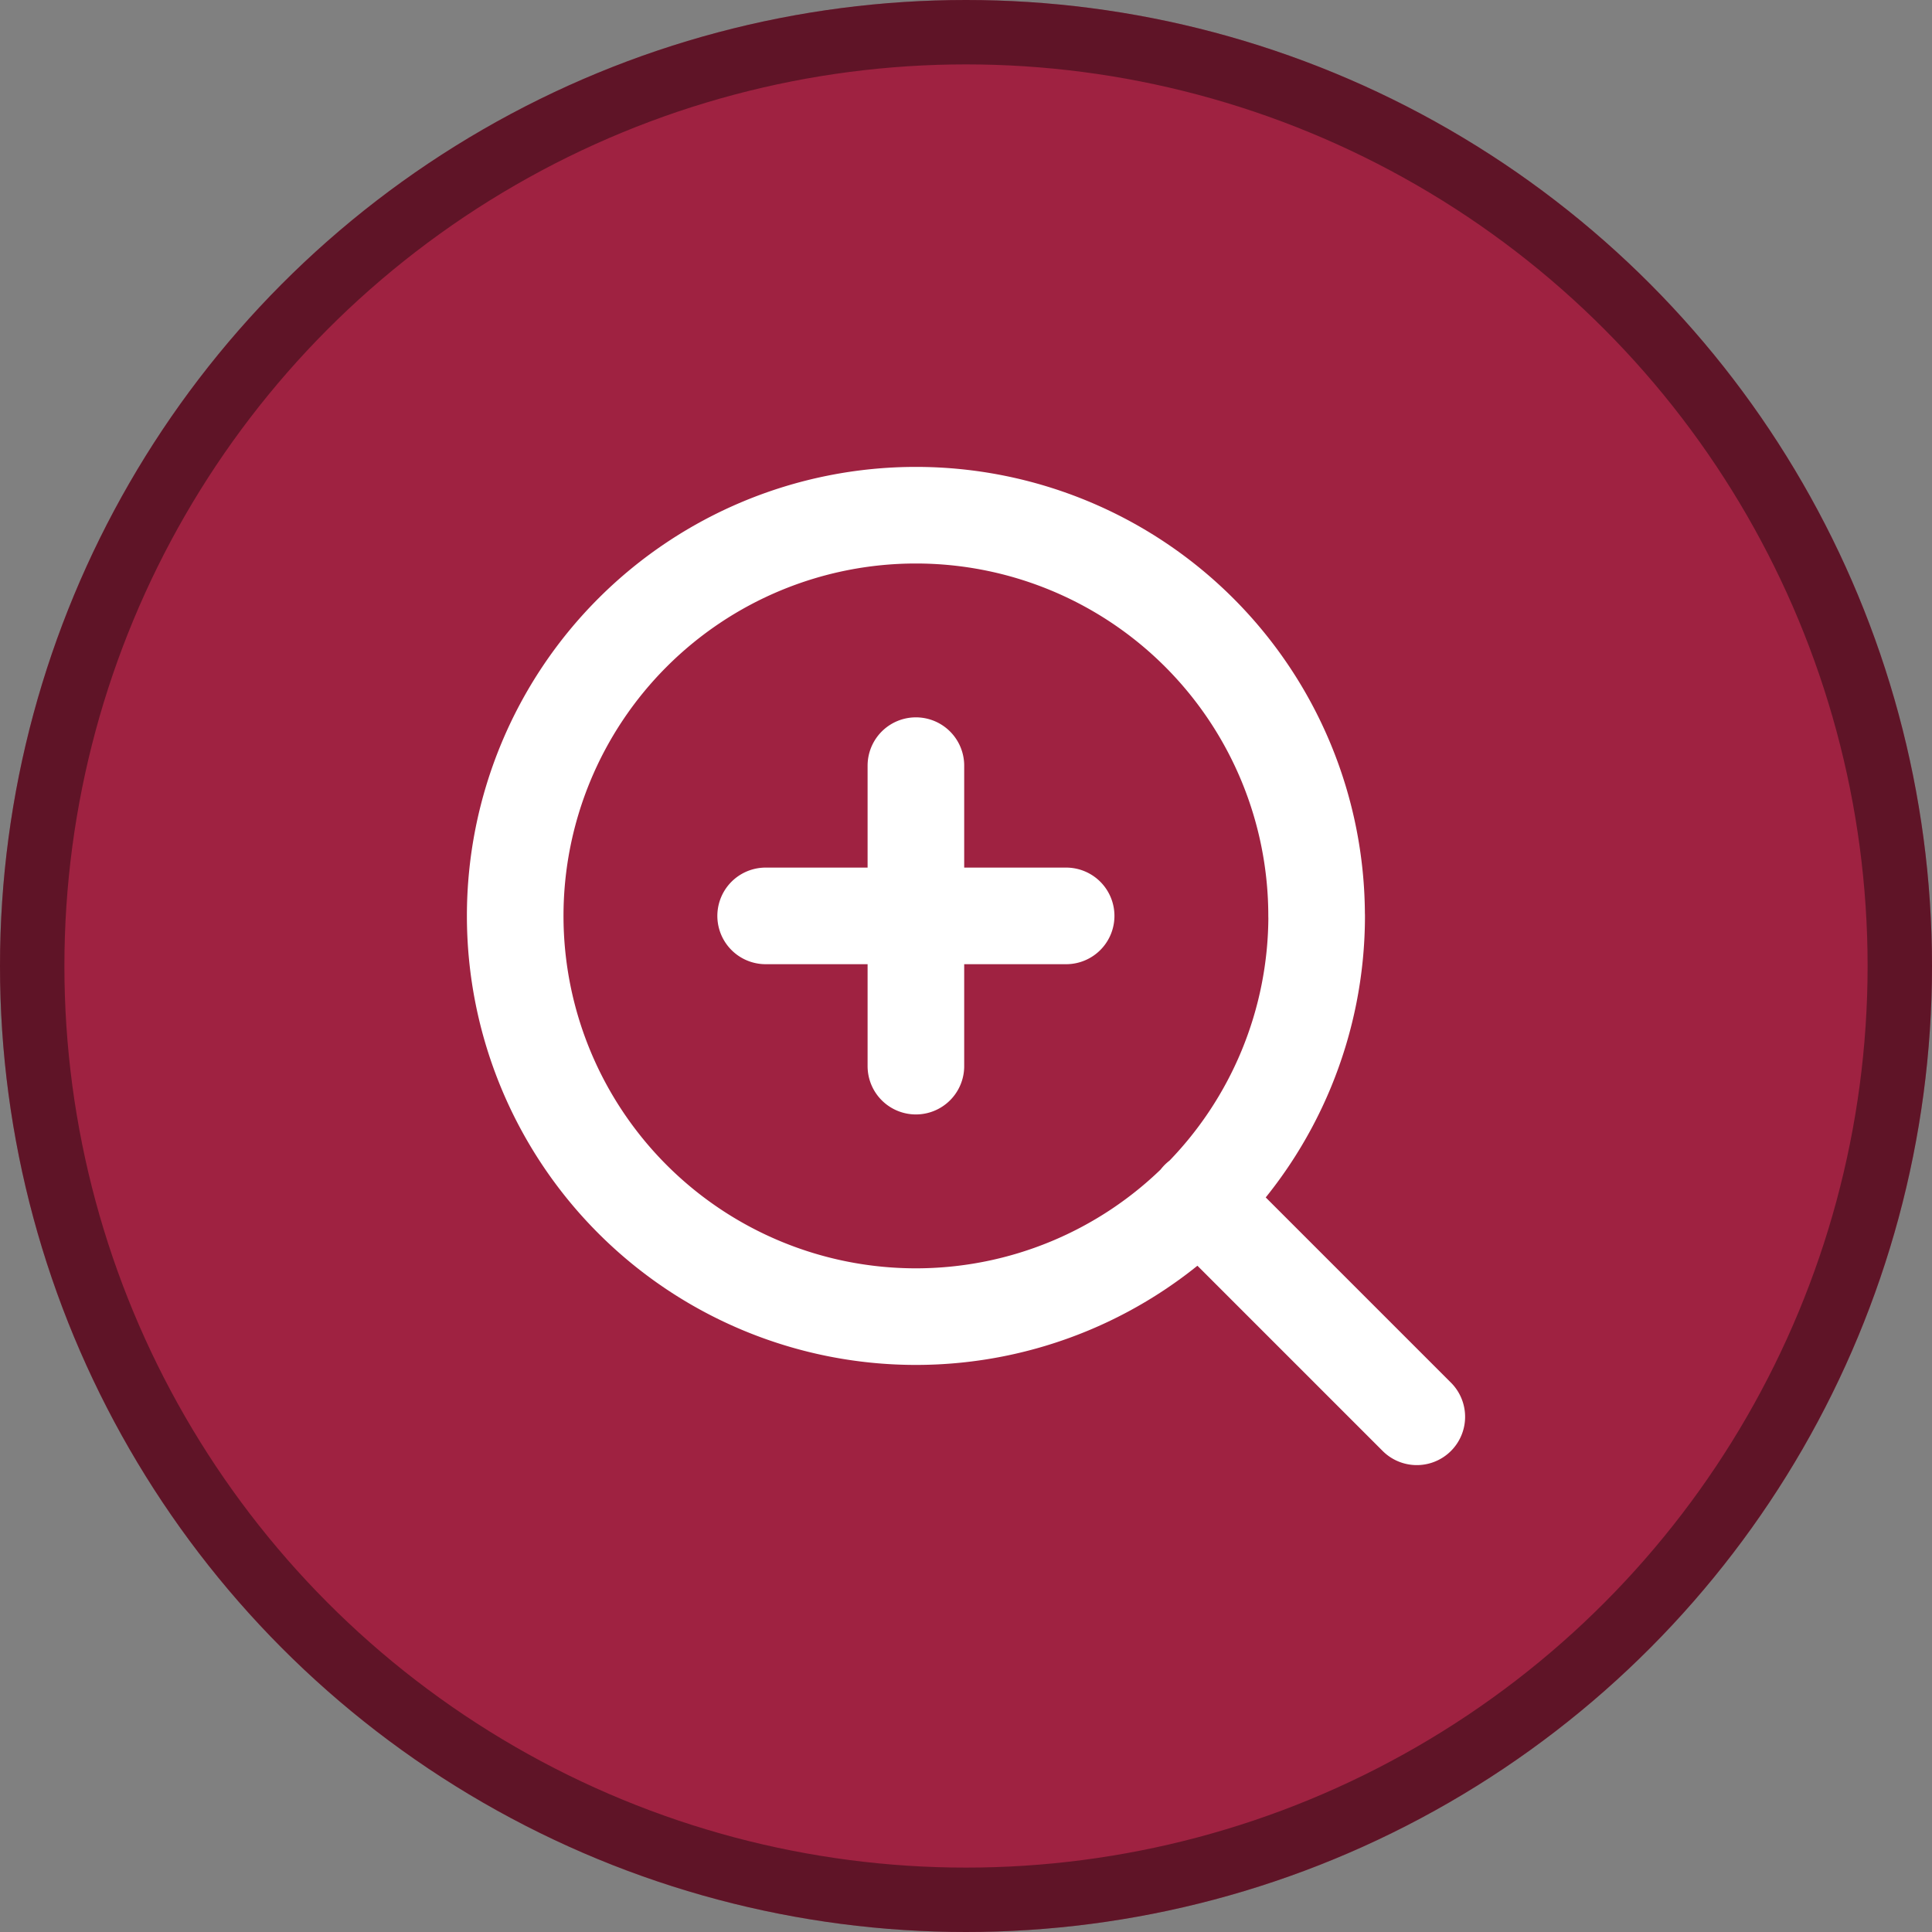 <svg width="30" height="30" viewBox="0 0 30 30" fill="none" xmlns="http://www.w3.org/2000/svg">
    <rect x="0" y="0" width="30" height="30" fill="#808080" stroke="none"/>
    <circle cx="15" cy="15" r="15" fill="#9F2241"/>
    <circle cx="15" cy="15" r="14.5" stroke="#000" stroke-opacity=".4"/>
    <path d="M14.222 20.444a6.222 6.222 0 1 0 0-12.444 6.222 6.222 0 0 0 0 12.444z" fill="#9F2241"/>
    <path d="m22 22-3.383-3.383m-4.395-6.728v4.666m-2.333-2.333h4.666m3.89 0a6.222 6.222 0 1 1-12.445 0 6.222 6.222 0 0 1 12.444 0z" stroke="#fff" stroke-width="1.5" stroke-linecap="round" stroke-linejoin="round"/>
</svg>
